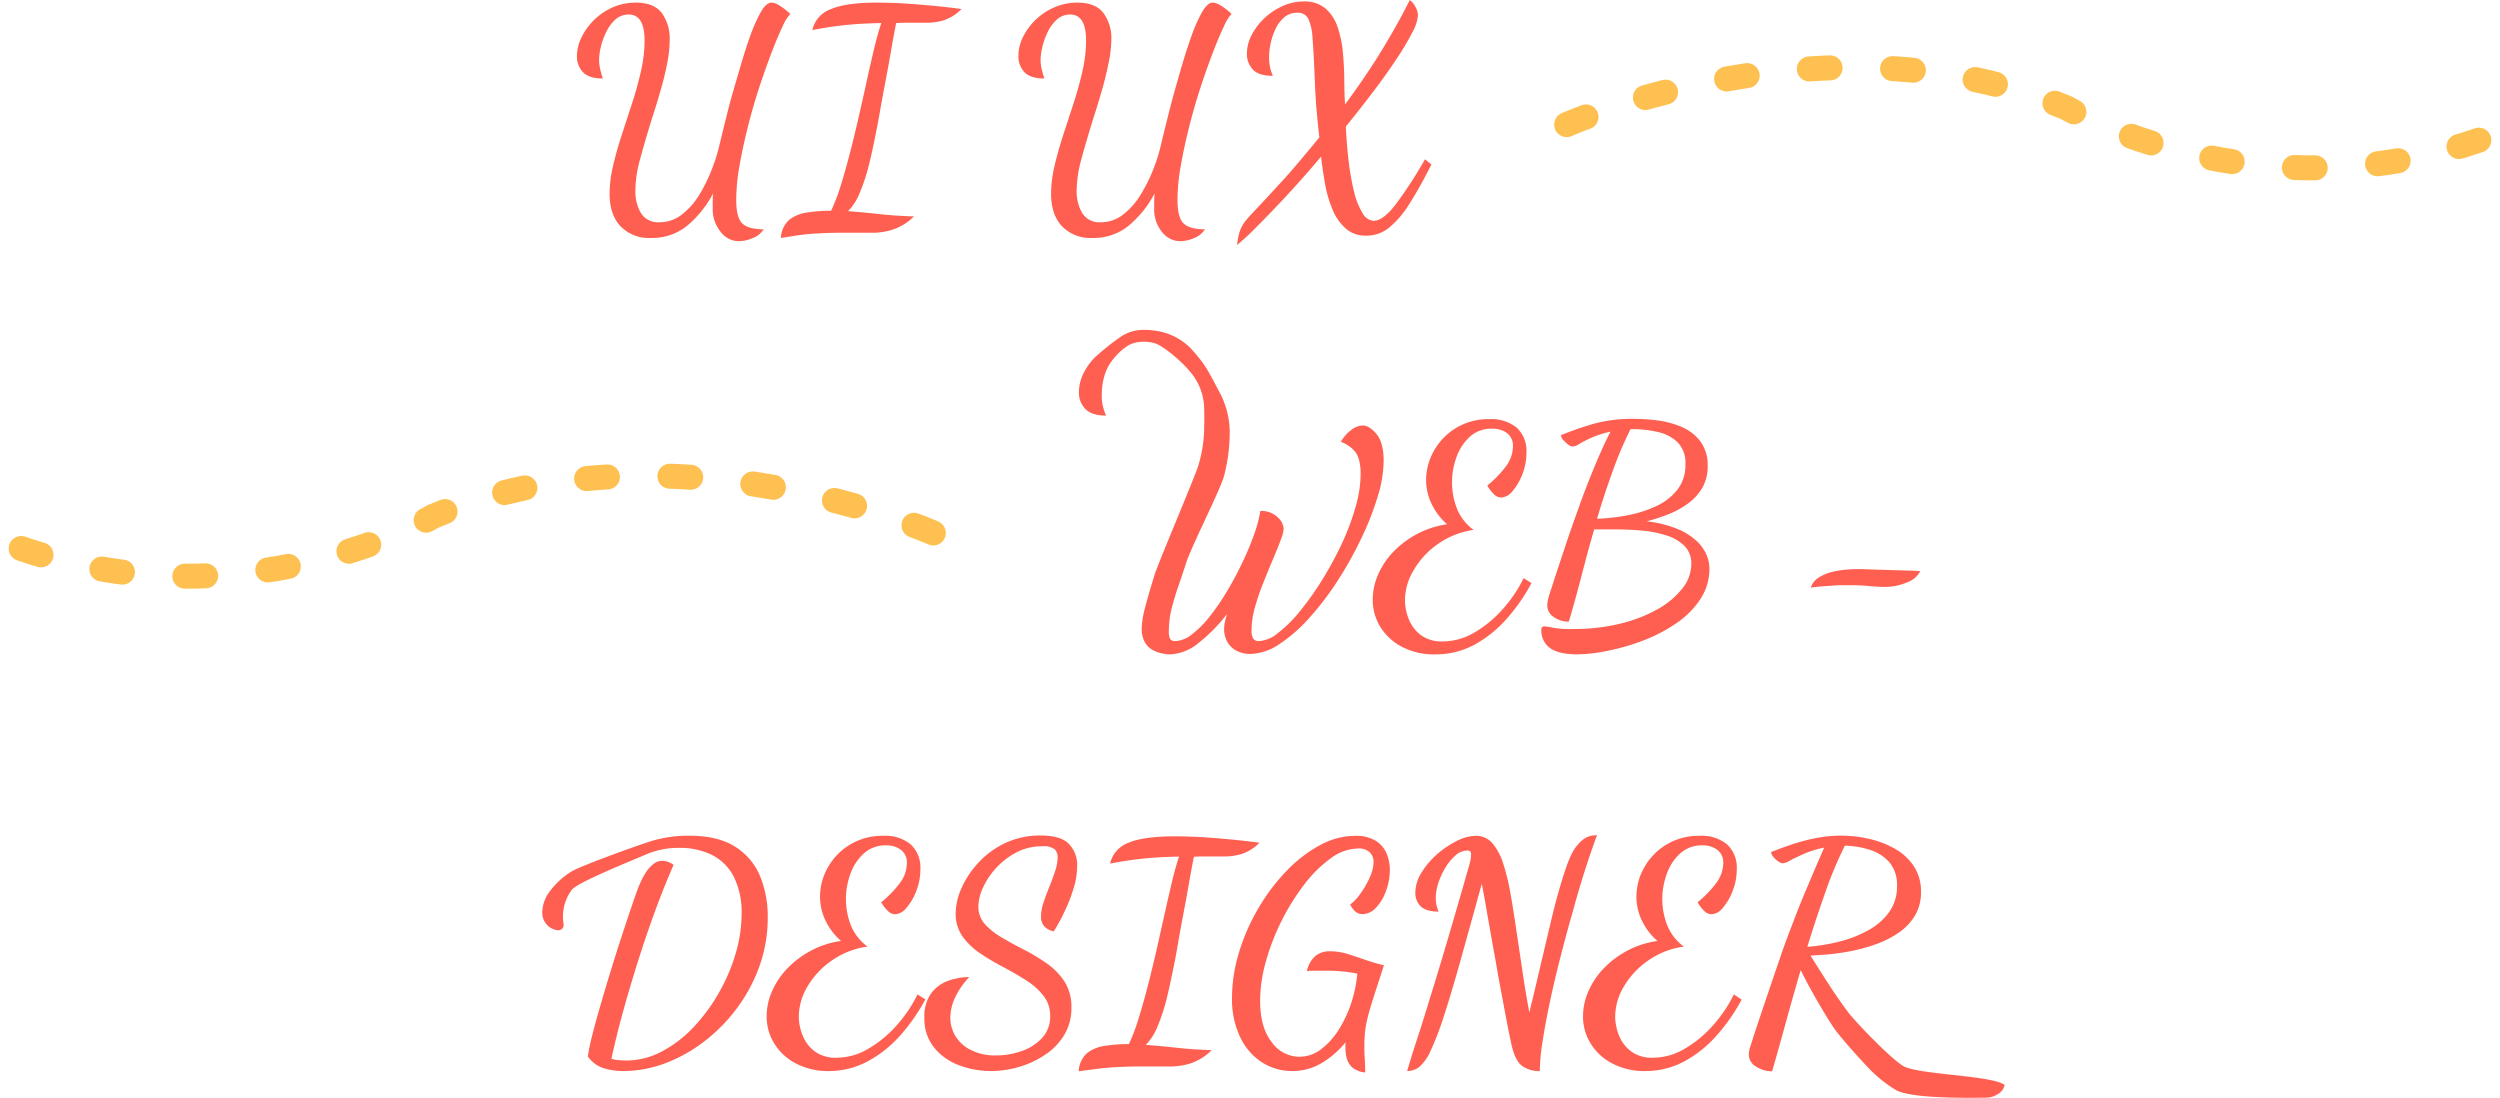 <svg xmlns="http://www.w3.org/2000/svg" xmlns:xlink="http://www.w3.org/1999/xlink" viewBox="0 0 600 263.47"><defs><style>.cls-1,.cls-5,.cls-6{fill:none;}.cls-2{fill:#ff5f51;}.cls-3{fill:#fec051;}.cls-4{fill:url(#New_Pattern_Swatch_1);}.cls-5,.cls-6{stroke-linecap:round;stroke-miterlimit:10;stroke-width:6px;stroke-dasharray:5 15;}.cls-5{stroke:url(#New_Pattern_Swatch_2);}.cls-6{stroke:url(#New_Pattern_Swatch_2-3);}</style><pattern id="New_Pattern_Swatch_1" data-name="New Pattern Swatch 1" width="25" height="25" patternTransform="translate(33 18)" patternUnits="userSpaceOnUse" viewBox="0 0 25 25"><rect class="cls-1" width="25" height="25"/><rect class="cls-2" width="25" height="25"/></pattern><pattern id="New_Pattern_Swatch_2" data-name="New Pattern Swatch 2" width="25" height="25" patternTransform="translate(-9.5 2.5)" patternUnits="userSpaceOnUse" viewBox="0 0 25 25"><rect class="cls-1" width="25" height="25"/><rect class="cls-3" width="25" height="25"/></pattern><pattern id="New_Pattern_Swatch_2-3" data-name="New Pattern Swatch 2" width="25" height="25" patternTransform="matrix(-1, 0, 0, 1, 23.5, 25.5)" patternUnits="userSpaceOnUse" viewBox="0 0 25 25"><rect class="cls-1" width="25" height="25"/><rect class="cls-3" width="25" height="25"/></pattern></defs><title>svAsset 3</title><g id="Layer_2" data-name="Layer 2"><g id="Layer_1-2" data-name="Layer 1"><path class="cls-4" d="M177.35,57.89a5.52,5.52,0,0,1-4.44-2.31,8.54,8.54,0,0,1-1.86-5.53c0-.37,0-.89,0-1.54s0-1.35.1-2.1a25.43,25.43,0,0,1-6.16,7.7,13.27,13.27,0,0,1-8.75,3,9.51,9.51,0,0,1-7.31-2.8q-2.62-2.8-2.63-7.84a29.7,29.7,0,0,1,.84-6.69q.84-3.6,2.1-7.45l2.52-7.74c.84-2.58,1.54-5.14,2.1-7.66a33,33,0,0,0,.84-7.14q0-6.3-3.78-6.3a4.68,4.68,0,0,0-3.22,1.19,9.48,9.48,0,0,0-2.2,3,16.24,16.24,0,0,0-1.3,3.6,14.07,14.07,0,0,0-.42,3.08,10.12,10.12,0,0,0,.28,2.28,21.13,21.13,0,0,0,.63,2.2q-3.36,0-4.79-1.54a5.42,5.42,0,0,1-1.44-3.85A10.31,10.31,0,0,1,139.55,9,15.08,15.08,0,0,1,147,1.79a13.59,13.59,0,0,1,5.6-1.16c2.85,0,4.91.82,6.2,2.45a10.38,10.38,0,0,1,1.92,6.58,29.46,29.46,0,0,1-.63,5.74q-.63,3.15-1.61,6.51c-.65,2.24-1.31,4.41-2,6.51q-1.76,5.67-2.87,9.83a29,29,0,0,0-1.12,7.46,10.25,10.25,0,0,0,1.33,5.42,4.82,4.82,0,0,0,4.48,2.21,8.56,8.56,0,0,0,5.25-1.78,17.13,17.13,0,0,0,4.17-4.62,37.43,37.43,0,0,0,3-6,40.44,40.44,0,0,0,1.89-5.88c.65-2.75,1.38-5.69,2.17-8.82S176.52,20,177.39,17s1.73-5.79,2.62-8.26a36.13,36.13,0,0,1,2.63-5.92c.86-1.47,1.71-2.2,2.55-2.2a4.29,4.29,0,0,1,1.93.73,15.47,15.47,0,0,1,2.55,2,10,10,0,0,0-1.82,2.94q-1.18,2.44-2.66,6.3t-3,8.47q-1.51,4.62-2.73,9.49t-2,9.34a48.1,48.1,0,0,0-.77,8c0,2.89.49,4.81,1.47,5.74s2.68,1.4,5.11,1.4a5.15,5.15,0,0,1-2.59,2.1A8.72,8.72,0,0,1,177.35,57.89Z"/><path class="cls-4" d="M187.43,57.12a6.06,6.06,0,0,1,2-4.37A8.88,8.88,0,0,1,193.73,51a36.86,36.86,0,0,1,5.74-.42,48.21,48.21,0,0,0,2.42-6.41c.77-2.49,1.51-5.16,2.24-8s1.42-5.75,2.1-8.72,1.31-5.83,1.92-8.61,1.19-5.3,1.75-7.59S211,7,211.51,5.53q-3.57.08-6.33.28c-1.85.14-3.59.33-5.22.56s-3.31.51-5,.84a6.92,6.92,0,0,1,4.41-5Q203,.63,210.46.63q3.71,0,7.7.28t7.35.63q3.36.35,5.25.63a10.78,10.78,0,0,1-4.48,2.77,15.27,15.27,0,0,1-3.64.52h-4.09c-1.19,0-2.35,0-3.47.07-.33,1.59-.69,3.52-1.08,5.81s-.84,4.74-1.33,7.35-1,5.23-1.44,7.84-.93,5-1.4,7.31-.89,4.15-1.26,5.64a46.75,46.75,0,0,1-2.17,6.65,13.45,13.45,0,0,1-2.87,4.55q3.71.28,7.49.7t8.33.56A13,13,0,0,1,214,55.19a16.66,16.66,0,0,1-4.13.67q-4.69,0-7.8,0c-2.08,0-3.89.06-5.43.14s-3,.19-4.44.38S189.2,56.84,187.43,57.12Z"/><path class="cls-4" d="M283.26,57.89a5.55,5.55,0,0,1-4.45-2.31A8.58,8.58,0,0,1,277,50.05c0-.37,0-.89,0-1.54s.06-1.35.11-2.1a25.43,25.43,0,0,1-6.16,7.7,13.27,13.27,0,0,1-8.75,3,9.53,9.53,0,0,1-7.32-2.8q-2.62-2.8-2.62-7.84a29.7,29.7,0,0,1,.84-6.69q.84-3.6,2.1-7.45t2.52-7.74c.84-2.58,1.54-5.14,2.1-7.66a33,33,0,0,0,.84-7.14q0-6.3-3.78-6.3a4.68,4.68,0,0,0-3.22,1.19,9.66,9.66,0,0,0-2.21,3,16.72,16.72,0,0,0-1.29,3.6,14.07,14.07,0,0,0-.42,3.08,10.12,10.12,0,0,0,.28,2.28,21.13,21.13,0,0,0,.63,2.2q-3.36,0-4.8-1.54a5.46,5.46,0,0,1-1.43-3.85A10.31,10.31,0,0,1,245.46,9,15,15,0,0,1,253,1.79a13.59,13.59,0,0,1,5.6-1.16q4.27,0,6.19,2.45a10.33,10.33,0,0,1,1.93,6.58A29.46,29.46,0,0,1,266,15.4q-.63,3.15-1.61,6.51c-.65,2.24-1.31,4.41-2,6.51q-1.75,5.67-2.87,9.83a29,29,0,0,0-1.12,7.46,10.25,10.25,0,0,0,1.33,5.42,4.82,4.82,0,0,0,4.48,2.21,8.56,8.56,0,0,0,5.25-1.78,17.1,17.1,0,0,0,4.16-4.62,37.48,37.48,0,0,0,3.05-6,40.44,40.44,0,0,0,1.89-5.88c.65-2.75,1.38-5.69,2.17-8.82S282.43,20,283.29,17s1.74-5.79,2.63-8.26a37.08,37.08,0,0,1,2.62-5.92c.87-1.47,1.72-2.2,2.56-2.2a4.22,4.22,0,0,1,1.92.73,15.1,15.1,0,0,1,2.56,2,10,10,0,0,0-1.82,2.94q-1.18,2.44-2.66,6.3t-3,8.47q-1.5,4.62-2.73,9.49c-.81,3.24-1.48,6.35-2,9.34a48.1,48.1,0,0,0-.77,8c0,2.89.49,4.81,1.47,5.74s2.68,1.4,5.11,1.4a5.15,5.15,0,0,1-2.59,2.1A8.72,8.72,0,0,1,283.26,57.89Z"/><path class="cls-4" d="M296.91,58.8a14.61,14.61,0,0,1,.66-3.36,8.18,8.18,0,0,1,1.19-2.21c.49-.63,1.09-1.31,1.79-2.06q2.31-2.45,4.13-4.41l3.57-3.88c1.17-1.29,2.41-2.72,3.74-4.31s2.89-3.45,4.66-5.6c-.19-1.59-.35-3.12-.49-4.59s-.26-2.86-.35-4.19-.16-2.6-.21-3.79-.09-2.29-.14-3.32q-.21-4.9-.46-8a12.43,12.43,0,0,0-1-4.55,2.75,2.75,0,0,0-2.66-1.47,4.68,4.68,0,0,0-3,1,8.16,8.16,0,0,0-2.1,2.66A15.16,15.16,0,0,0,305,10.22a15.54,15.54,0,0,0-.42,3.5,10.78,10.78,0,0,0,.91,4.48q-3.43,0-4.83-1.54a5.44,5.44,0,0,1-1.4-3.78,9.65,9.65,0,0,1,1.12-4.44,14.9,14.9,0,0,1,3-4,15.68,15.68,0,0,1,4.34-2.94A12.25,12.25,0,0,1,312.87.35a7.69,7.69,0,0,1,5.32,1.75,10.35,10.35,0,0,1,2.9,4.59,26.6,26.6,0,0,1,1.23,6.15q.29,3.33.31,6.55t.18,5.67q5.38-7.27,9.2-13.62T338.35,0a4.62,4.62,0,0,1,1.26,1.5,4.26,4.26,0,0,1,.7,2.21,10.33,10.33,0,0,1-1.37,4.1,65,65,0,0,1-3.74,6.29q-2.38,3.62-5.53,7.78T323,30.38q.21,4.41.7,8.47a59.88,59.88,0,0,0,1.29,7.24,17.29,17.29,0,0,0,2,5A3.32,3.32,0,0,0,329.67,53q2.24,0,5.25-3.89A100.26,100.26,0,0,0,342,38.22l1.54,1.26q-2.86,5.67-5.29,9.45a22.77,22.77,0,0,1-4.86,5.7,8.58,8.58,0,0,1-5.46,1.93,7.17,7.17,0,0,1-5-1.75,12.53,12.53,0,0,1-3.15-4.58A29.74,29.74,0,0,1,318,44.06c-.39-2.21-.71-4.37-.94-6.47Q313,42.42,309,46.73t-7.18,7.48A63.68,63.68,0,0,1,296.91,58.8Z"/><path class="cls-4" d="M280.81,157.05a10.23,10.23,0,0,1-1.82-.21,8.52,8.52,0,0,1-2.28-.8,4.88,4.88,0,0,1-1.92-1.86,6.33,6.33,0,0,1-.77-3.36,20,20,0,0,1,.7-4.59c.46-1.89,1.26-4.65,2.38-8.29.84-2.75,9.67-23.47,10.48-26.15a32.5,32.5,0,0,0,1.42-8.88c0-1.64.08-.65,0-5a13.93,13.93,0,0,0-3.23-8.53c-2.21-2.78-6.77-6.47-8.62-7-1.08-.32-4.45-.94-6.94.91a15.06,15.06,0,0,0-4.1,4.42A12.56,12.56,0,0,0,264.85,91a16.14,16.14,0,0,0-.42,3.64,11.06,11.06,0,0,0,1.05,5.11q-3.44,0-5-1.61a5.52,5.52,0,0,1-1.54-4,10.19,10.19,0,0,1,1-4.34,14.49,14.49,0,0,1,2.9-4.09,58.65,58.65,0,0,1,6.31-5c2.77-1.8,5.77-1.8,9.25-1.15a14.58,14.58,0,0,1,8.15,4.9c2.78,3.18,3.37,4.45,6.09,9.6a20.38,20.38,0,0,1,2.49,9.94,41.25,41.25,0,0,1-1.3,10c-.86,3.48-8,17.27-9.25,21.38q-.71,2.24-1.65,4.94c-.63,1.79-1.19,3.64-1.68,5.52a22.45,22.45,0,0,0-.73,5.64,3.91,3.91,0,0,0,.31,1.86,1.34,1.34,0,0,0,1.23.52,6.81,6.81,0,0,0,4-1.61,24.24,24.24,0,0,0,4.31-4.34,55.34,55.34,0,0,0,4.16-6.09q2-3.36,3.68-6.9a69.63,69.63,0,0,0,2.8-6.71,31.84,31.84,0,0,0,1.47-5.57,5.59,5.59,0,0,1,4.13,1.47,4.13,4.13,0,0,1,1.47,2.8,8.38,8.38,0,0,1-.6,2.38c-.39,1.12-1.06,2.78-2,5q-1.12,2.65-2.31,5.64a55.77,55.77,0,0,0-2,5.87,20.69,20.69,0,0,0-.8,5.43,4.14,4.14,0,0,0,.38,2,1.56,1.56,0,0,0,1.44.63,7.86,7.86,0,0,0,4.51-1.93,31.34,31.34,0,0,0,5.29-5.25,69.73,69.73,0,0,0,5.32-7.49,83.49,83.49,0,0,0,4.69-8.64,57.33,57.33,0,0,0,3.32-8.82,29.22,29.22,0,0,0,1.23-7.91q0-3.85-1.37-5.46a7.68,7.68,0,0,0-3.39-2.31,9.67,9.67,0,0,1,2.69-3,4.81,4.81,0,0,1,2.56-.94c1.07,0,2.18.69,3.32,2.06s1.72,3.54,1.72,6.48a30.39,30.39,0,0,1-1.44,8.54,67.91,67.91,0,0,1-3.92,10,89.12,89.12,0,0,1-5.67,10.16,69.18,69.18,0,0,1-6.79,8.92,37.1,37.1,0,0,1-7.24,6.34,12.92,12.92,0,0,1-6.93,2.34,7.05,7.05,0,0,1-3.26-.74,5.34,5.34,0,0,1-2.24-2.1,6.21,6.21,0,0,1-.8-3.18,7.8,7.8,0,0,1,.21-1.75c.14-.61.3-1.21.49-1.82a39.21,39.21,0,0,1-6.9,7A11.42,11.42,0,0,1,280.81,157.05Z"/><path class="cls-4" d="M344.37,157.05a16.46,16.46,0,0,1-7.84-1.78,13.41,13.41,0,0,1-5.22-4.77,12.27,12.27,0,0,1-1.85-6.61,14.91,14.91,0,0,1,1.33-6.09,18.57,18.57,0,0,1,3.74-5.5,22.43,22.43,0,0,1,5.67-4.19,21.64,21.64,0,0,1,7.11-2.28,15.12,15.12,0,0,1-3.78-5,13.24,13.24,0,0,1-1.26-5.6,14.22,14.22,0,0,1,1.89-7.07,14.85,14.85,0,0,1,13.3-7.56,9.59,9.59,0,0,1,6.58,2.06,7.63,7.63,0,0,1,2.31,6,14.1,14.1,0,0,1-1,5.21,13.64,13.64,0,0,1-2.35,4,3.75,3.75,0,0,1-2.69,1.54,2.6,2.6,0,0,1-1.86-.88,9,9,0,0,1-1.5-2,25.57,25.57,0,0,0,4.37-4.48,8.1,8.1,0,0,0,1.79-4.9,3.81,3.81,0,0,0-1.4-3.19,5.81,5.81,0,0,0-3.64-1.08,7.64,7.64,0,0,0-5.29,1.92,12.13,12.13,0,0,0-3.22,4.91,17.77,17.77,0,0,0-1.08,6.12,17.38,17.38,0,0,0,1.12,6.06,11.69,11.69,0,0,0,4.06,5.28A20,20,0,0,0,339.19,137a14.16,14.16,0,0,0-2,7.07,12.51,12.51,0,0,0,.87,4.41,9,9,0,0,0,2.87,3.89,8.42,8.42,0,0,0,5.36,1.57,15.06,15.06,0,0,0,7.56-2.13,27.69,27.69,0,0,0,6.82-5.64,32.1,32.1,0,0,0,5-7.42l1.89,1.19a44.38,44.38,0,0,1-6.09,8.72,28.72,28.72,0,0,1-7.77,6.16A19.57,19.57,0,0,1,344.37,157.05Z"/><path class="cls-4" d="M378.6,157.05q-4.28,0-6.44-1.4a5.2,5.2,0,0,1-2.24-4.62c0-.47.25-.7.77-.7a9.61,9.61,0,0,1,1.92.31,24.1,24.1,0,0,0,4.94.32,47,47,0,0,0,11.34-1.29,35.34,35.34,0,0,0,9-3.5,19.71,19.71,0,0,0,5.92-5,9.44,9.44,0,0,0,2.1-5.78,5.92,5.92,0,0,0-1.65-4.38,10.7,10.7,0,0,0-4.34-2.51,26.41,26.41,0,0,0-5.88-1.16q-3.18-.28-6.26-.28c-.89,0-1.78,0-2.66,0l-2.52,0q-1.54,5.33-3,11t-3.08,11.13a6,6,0,0,1-3.64-1.12,3.3,3.3,0,0,1-1.54-2.73,7.41,7.41,0,0,1,.24-1.64,23.7,23.7,0,0,1,.74-2.42c.28-.89.75-2.36,1.43-4.41s1.48-4.48,2.42-7.28,2-5.75,3.11-8.85,2.33-6.15,3.57-9.14,2.46-5.67,3.68-8a23.36,23.36,0,0,0-4.62,1.47,30.38,30.38,0,0,0-2.87,1.47,3.59,3.59,0,0,1-1.61.63,2,2,0,0,1-1.09-.49,7,7,0,0,1-1.19-1.12,1.84,1.84,0,0,1-.52-1.12,79.5,79.5,0,0,1,7.84-2.73,35.25,35.25,0,0,1,9.8-1.19,45.1,45.1,0,0,1,5.53.38,21.93,21.93,0,0,1,5.74,1.54,11.14,11.14,0,0,1,4.51,3.44,9.51,9.51,0,0,1,1.79,6,10.18,10.18,0,0,1-1.3,5.22,12.4,12.4,0,0,1-3.46,3.77,20.84,20.84,0,0,1-4.76,2.59,41.45,41.45,0,0,1-5.11,1.65,28.26,28.26,0,0,1,7.24,1.78,15.54,15.54,0,0,1,4.62,2.84,10.12,10.12,0,0,1,2.45,3.32,8.49,8.49,0,0,1,.74,3.33,13.23,13.23,0,0,1-2.17,7.42,21.19,21.19,0,0,1-5.71,5.74,37.26,37.26,0,0,1-7.77,4.09,50.37,50.37,0,0,1-8.43,2.49A38.93,38.93,0,0,1,378.6,157.05Zm4.69-32.55a46.94,46.94,0,0,0,7.7-.91,27.47,27.47,0,0,0,6.82-2.28,13.42,13.42,0,0,0,4.87-3.92,9.65,9.65,0,0,0,1.82-6,7,7,0,0,0-1.82-5.18,9.84,9.84,0,0,0-4.76-2.52,27,27,0,0,0-6.3-.7h-.28A85.5,85.5,0,0,0,387,113.2Q385,118.69,383.29,124.5Z"/><path class="cls-4" d="M434.6,141a4.36,4.36,0,0,1,2-2.45,10.67,10.67,0,0,1,3.29-1.33,22.59,22.59,0,0,1,3.43-.53c1.07-.07,1.89-.1,2.45-.1s1.61,0,3,.07l4.55.14,4.55.14c1.4,0,2.4.09,3,.14a5.72,5.72,0,0,1-3.19,2.69,13.13,13.13,0,0,1-5.35,1.09q-1.47,0-3.78-.21c-1.54-.14-3.2-.21-5-.21-1.17,0-2.38,0-3.64.1s-2.37.16-3.33.25S435,141,434.6,141Z"/><path class="cls-4" d="M149.56,257.05a15.8,15.8,0,0,1-4.65-.67,7.36,7.36,0,0,1-3.82-2.83,44.77,44.77,0,0,1,1-4.9c.53-2.15,1.2-4.58,2-7.32s1.63-5.54,2.52-8.43,1.76-5.66,2.63-8.3,1.63-4.94,2.31-6.93,1.17-3.41,1.5-4.3c.14-.37.37-.93.7-1.68a16.63,16.63,0,0,1,1.26-2.31,8.24,8.24,0,0,1,1.79-2,3.49,3.49,0,0,1,2.2-.8,5,5,0,0,1,2.66,1q-2.17,4.91-4.37,10.89t-4.2,12.31q-2,6.35-3.64,12.32t-2.7,11a6.17,6.17,0,0,0,1.58.31,18.55,18.55,0,0,0,1.92.11,18.18,18.18,0,0,0,8.68-2.21,29.39,29.39,0,0,0,7.6-5.87,42.94,42.94,0,0,0,6.05-8.26,43.8,43.8,0,0,0,4-9.42,33.3,33.3,0,0,0,1.4-9.24,19.26,19.26,0,0,0-1.92-9.21,11.94,11.94,0,0,0-5.29-5.17,17.26,17.26,0,0,0-7.7-1.65,19.64,19.64,0,0,0-8.19,1.65c-2.43,1.09-16.33,6.59-17.7,8.47a10.86,10.86,0,0,0-1.93,8.12v0a1.29,1.29,0,0,1-1.47,1.53,4.37,4.37,0,0,1-2.34-1.13,4.29,4.29,0,0,1-1.3-3.18,8.61,8.61,0,0,1,1.79-5,18.66,18.66,0,0,1,5-4.65c2.12-1.43,16.58-6.57,19.38-7.44a30.84,30.84,0,0,1,9.1-1.29q6.85,0,11,2.62a15.16,15.16,0,0,1,6,7.07,25.66,25.66,0,0,1,1.85,9.91,34.63,34.63,0,0,1-1.92,11.51A38.66,38.66,0,0,1,177,241.79a40.45,40.45,0,0,1-7.84,8.05,36.69,36.69,0,0,1-9.45,5.32A28.46,28.46,0,0,1,149.56,257.05Z"/><path class="cls-4" d="M198.91,257.05a16.35,16.35,0,0,1-7.84-1.79,13.21,13.21,0,0,1-5.21-4.76,12.19,12.19,0,0,1-1.86-6.61,14.91,14.91,0,0,1,1.33-6.09,18.79,18.79,0,0,1,3.75-5.5,22.71,22.71,0,0,1,5.67-4.2,21.81,21.81,0,0,1,7.1-2.27,15.12,15.12,0,0,1-3.78-5,13.24,13.24,0,0,1-1.26-5.6,14.22,14.22,0,0,1,1.89-7.07,14.85,14.85,0,0,1,13.3-7.56,9.53,9.53,0,0,1,6.58,2.07,7.59,7.59,0,0,1,2.31,6,14.1,14.1,0,0,1-1,5.21,13.42,13.42,0,0,1-2.34,4,3.75,3.75,0,0,1-2.7,1.54,2.58,2.58,0,0,1-1.85-.88,8.78,8.78,0,0,1-1.51-2,25.29,25.29,0,0,0,4.38-4.48,8.08,8.08,0,0,0,1.78-4.9,3.78,3.78,0,0,0-1.4-3.18,5.74,5.74,0,0,0-3.64-1.09,7.56,7.56,0,0,0-5.28,1.93,11.86,11.86,0,0,0-3.22,4.89,17.65,17.65,0,0,0-1.09,6.13,17.38,17.38,0,0,0,1.12,6.06,11.76,11.76,0,0,0,4.06,5.28,19.61,19.61,0,0,0-8.75,3.47,19.85,19.85,0,0,0-5.74,6.26,14.26,14.26,0,0,0-2,7.07,12.31,12.31,0,0,0,.88,4.41,8.88,8.88,0,0,0,2.87,3.89,8.39,8.39,0,0,0,5.35,1.57,14.92,14.92,0,0,0,7.56-2.14,27.65,27.65,0,0,0,6.83-5.63,32.37,32.37,0,0,0,5-7.42l1.89,1.19a44.38,44.38,0,0,1-6.09,8.72,28.42,28.42,0,0,1-7.77,6.16A19.57,19.57,0,0,1,198.91,257.05Z"/><path class="cls-4" d="M237.9,257.05a21.63,21.63,0,0,1-7.74-1.4,13.81,13.81,0,0,1-6-4.27,11,11,0,0,1-2.31-7.14,9.32,9.32,0,0,1,1.68-5.91,8.75,8.75,0,0,1,4.2-3,15.44,15.44,0,0,1,4.9-.84,18.53,18.53,0,0,0-3.4,4.9,11.58,11.58,0,0,0-1.15,4.83,8.58,8.58,0,0,0,1.22,4.44A9.06,9.06,0,0,0,233,252a12.83,12.83,0,0,0,6.09,1.3,18.23,18.23,0,0,0,6.12-1.05,11.8,11.8,0,0,0,4.9-3.15,7.45,7.45,0,0,0,1.93-5.25,7.64,7.64,0,0,0-1.65-4.93,16.58,16.58,0,0,0-4.23-3.71q-2.59-1.65-5.46-3.16a56.55,56.55,0,0,1-5.46-3.25,16.46,16.46,0,0,1-4.24-4.06,9.32,9.32,0,0,1-1.64-5.53,15.28,15.28,0,0,1,1.43-6.12,22.31,22.31,0,0,1,4.1-6.13,20.94,20.94,0,0,1,6.44-4.66,19.57,19.57,0,0,1,8.4-1.78q4.83,0,6.79,2a7.32,7.32,0,0,1,2,5.32,18.62,18.62,0,0,1-.91,5.53,38.83,38.83,0,0,1-2.21,5.6,48.81,48.81,0,0,1-2.48,4.55,4.19,4.19,0,0,1-2.31-1.22,3.46,3.46,0,0,1-.77-2.35,10.87,10.87,0,0,1,.59-3.29c.4-1.21.87-2.47,1.4-3.78s1-2.58,1.4-3.82a10.73,10.73,0,0,0,.6-3.25,2.59,2.59,0,0,0-.74-2,4.45,4.45,0,0,0-3-.7,13.06,13.06,0,0,0-6.16,1.47,18.11,18.11,0,0,0-8,8.44,11,11,0,0,0-1.12,4.51,6.25,6.25,0,0,0,1.61,4.31,17.09,17.09,0,0,0,4.16,3.25c1.71,1,3.5,2,5.39,2.94a45.07,45.07,0,0,1,5.39,3.29,15.49,15.49,0,0,1,4.17,4.34,11.23,11.23,0,0,1,1.61,6.16,12.45,12.45,0,0,1-1.65,6.44,14.58,14.58,0,0,1-4.44,4.72,21.88,21.88,0,0,1-6.2,3A24.14,24.14,0,0,1,237.9,257.05Z"/><path class="cls-4" d="M258.9,257.12a6.08,6.08,0,0,1,2-4.37A8.88,8.88,0,0,1,265.2,251a36.86,36.86,0,0,1,5.74-.42,48.29,48.29,0,0,0,2.41-6.41q1.15-3.74,2.24-8t2.1-8.71q1-4.46,1.93-8.62t1.75-7.59q.84-3.44,1.61-5.67-3.57.08-6.34.28c-1.84.14-3.58.33-5.21.56s-3.31.51-5,.84a6.92,6.92,0,0,1,4.41-5q3.65-1.54,11.13-1.54,3.7,0,7.7.28t7.35.63q3.36.35,5.25.63a10.64,10.64,0,0,1-4.48,2.76,14.84,14.84,0,0,1-3.64.53H290c-1.19,0-2.34,0-3.46.07-.33,1.59-.69,3.52-1.09,5.81s-.84,4.74-1.33,7.35-1,5.23-1.43,7.84-.93,5.05-1.4,7.31-.89,4.15-1.26,5.64a46.75,46.75,0,0,1-2.17,6.65,13.45,13.45,0,0,1-2.87,4.55q3.71.28,7.49.7t8.33.56a13.14,13.14,0,0,1-5.32,3.26,17.05,17.05,0,0,1-4.13.66q-4.69,0-7.81,0c-2.07,0-3.88.07-5.42.15s-3,.19-4.45.38S260.67,256.84,258.9,257.12Z"/><path class="cls-4" d="M310.14,257.05a13.33,13.33,0,0,1-7.21-2.06,14.41,14.41,0,0,1-5.25-6,21.07,21.07,0,0,1-2-9.48,37.46,37.46,0,0,1,1.68-10.92A48.4,48.4,0,0,1,302,218a47.12,47.12,0,0,1,6.72-8.93,32.58,32.58,0,0,1,8-6.19,17.82,17.82,0,0,1,8.51-2.28,9,9,0,0,1,4.9,1.16,6.54,6.54,0,0,1,2.62,3,10.19,10.19,0,0,1,.81,4.06,14.33,14.33,0,0,1-.88,4.9,11.39,11.39,0,0,1-2.38,4.06,4.49,4.49,0,0,1-3.32,1.61,2.61,2.61,0,0,1-1.54-.49,5.11,5.11,0,0,1-1.4-1.82,10.28,10.28,0,0,0,2.34-2.45,21.39,21.39,0,0,0,2.28-3.88,9.41,9.41,0,0,0,1-3.82,3.29,3.29,0,0,0-.88-2.34,3.8,3.8,0,0,0-2.9-.95,11.31,11.31,0,0,0-6.48,2.34,30.23,30.23,0,0,0-6.33,6.24,53.16,53.16,0,0,0-5.43,8.67,54.25,54.25,0,0,0-3.81,9.8,35,35,0,0,0-1.4,9.49q0,6.38,2.76,9.91a8.21,8.21,0,0,0,6.62,3.53,8.6,8.6,0,0,0,5.28-1.82,17.37,17.37,0,0,0,4.27-4.79,29,29,0,0,0,3-6.48,31.45,31.45,0,0,0,1.4-6.86c-1.17-.23-2.37-.41-3.61-.53s-2.53-.17-3.88-.17c-.75,0-1.49,0-2.24,0s-1.54,0-2.38.1a6.74,6.74,0,0,1,2-3.6,5.36,5.36,0,0,1,3.61-1.16,14.23,14.23,0,0,1,4.23.66c1.43.45,2.87.93,4.34,1.44a43.91,43.91,0,0,0,4.31,1.26l-.7,2.17q-1.26,3.86-2.07,6.4c-.53,1.71-.94,3.15-1.22,4.35a23.77,23.77,0,0,0-.56,3.22c-.09,1-.14,1.94-.14,3s0,1.9.07,2.9.09,2.23.14,3.68a5.62,5.62,0,0,1-3.12-1.22,4.51,4.51,0,0,1-1.33-2.21,10.09,10.09,0,0,1-.31-2.45v-.7a3.33,3.33,0,0,1,.07-.7,21.84,21.84,0,0,1-5.64,4.94A13.6,13.6,0,0,1,310.14,257.05Z"/><path class="cls-4" d="M337.72,257.05q1-3.5,2.38-7.67t3.08-9.8q1.76-5.62,4.06-13.4t5.32-18.34c.05-.14.14-.49.28-1.05a6.9,6.9,0,0,0,.21-1.68,1.22,1.22,0,0,0-.18-.77.93.93,0,0,0-.73-.21,4.31,4.31,0,0,0-2.84,1.19,12.62,12.62,0,0,0-2.45,3,17.1,17.1,0,0,0-1.68,3.71,12.12,12.12,0,0,0-.59,3.47,8.11,8.11,0,0,0,.7,3.29c-2,0-3.5-.43-4.34-1.3a4.46,4.46,0,0,1-1.26-3.25,9.14,9.14,0,0,1,1.47-4.79,19,19,0,0,1,3.74-4.42,21.89,21.89,0,0,1,4.76-3.21,10.37,10.37,0,0,1,4.52-1.23,5.15,5.15,0,0,1,4,1.78,13.86,13.86,0,0,1,2.59,4.87,51.24,51.24,0,0,1,1.72,7c.47,2.61.91,5.37,1.33,8.26.56,3.73,1,6.71,1.33,8.92s.59,4,.8,5.29.4,2.4.56,3.29.34,1.89.53,3q.84-3.36,1.71-7.1c.59-2.5,1.18-5,1.79-7.6s1.2-5.07,1.78-7.53,1.18-4.74,1.79-6.89,1.2-4.05,1.78-5.7a25.26,25.26,0,0,1,1.72-4,10.54,10.54,0,0,1,2-2.41,5.11,5.11,0,0,1,3.68-1.3q-1.19,3.15-2.7,7.8t-3,10.09q-1.55,5.42-3,11.05T372,240.35c-.75,3.53-1.34,6.74-1.79,9.63a49,49,0,0,0-.66,7.07,7,7,0,0,1-4.24-1.22q-1.63-1.23-2.48-4.8-.28-1.18-.84-4c-.37-1.87-.79-4.07-1.26-6.62s-1-5.21-1.47-8-1-5.54-1.47-8.23-.89-5.08-1.26-7.21-.68-3.74-.91-4.86q-3.15,11.47-5.39,19.43t-3.92,13a67.58,67.58,0,0,1-3,7.73,10.93,10.93,0,0,1-2.66,3.78A4.65,4.65,0,0,1,337.72,257.05Z"/><path class="cls-4" d="M394.84,257.05a16.35,16.35,0,0,1-7.84-1.79,13.21,13.21,0,0,1-5.21-4.76,12.19,12.19,0,0,1-1.86-6.61,14.91,14.91,0,0,1,1.33-6.09,19,19,0,0,1,3.74-5.5,22.71,22.71,0,0,1,5.67-4.2,21.87,21.87,0,0,1,7.11-2.27,15.12,15.12,0,0,1-3.78-5,13.24,13.24,0,0,1-1.26-5.6,14.22,14.22,0,0,1,1.89-7.07,14.85,14.85,0,0,1,13.3-7.56,9.53,9.53,0,0,1,6.58,2.07,7.59,7.59,0,0,1,2.31,6,14.1,14.1,0,0,1-1,5.21,13.63,13.63,0,0,1-2.34,4,3.77,3.77,0,0,1-2.7,1.54,2.62,2.62,0,0,1-1.86-.88,9,9,0,0,1-1.5-2,24.88,24.88,0,0,0,4.37-4.48,8.1,8.1,0,0,0,1.79-4.9,3.78,3.78,0,0,0-1.4-3.18,5.74,5.74,0,0,0-3.64-1.09,7.6,7.6,0,0,0-5.29,1.93,11.94,11.94,0,0,0-3.21,4.89,17.65,17.65,0,0,0-1.09,6.13,17.38,17.38,0,0,0,1.12,6.06,11.76,11.76,0,0,0,4.06,5.28,19.61,19.61,0,0,0-8.75,3.47,19.85,19.85,0,0,0-5.74,6.26,14.26,14.26,0,0,0-2,7.07,12.51,12.51,0,0,0,.87,4.41,8.9,8.9,0,0,0,2.88,3.89,8.39,8.39,0,0,0,5.35,1.57,14.92,14.92,0,0,0,7.56-2.14,27.42,27.42,0,0,0,6.82-5.63,32.1,32.1,0,0,0,5-7.42L418,239.9a44.38,44.38,0,0,1-6.09,8.72,28.42,28.42,0,0,1-7.77,6.16A19.57,19.57,0,0,1,394.84,257.05Z"/><path class="cls-4" d="M476.87,263.43c-1.12,0-17.87.48-21.85-1.82a31.93,31.93,0,0,1-6-4.7c-1.77-1.77-7.6-8.18-9.12-10.53s-2.95-4.73-4.3-7.11-2.5-4.53-3.43-6.44q-1.89,6.43-3.61,12.71t-3.25,11.58a7.05,7.05,0,0,1-3.82-1.12,3.36,3.36,0,0,1-1.78-2.94,5.72,5.72,0,0,1,.35-1.82c.23-.7.44-1.38.63-2q2-6.09,3.64-10.88c1.07-3.2,2.09-6.14,3-8.83s1.94-5.34,2.94-8,2.11-5.41,3.33-8.3,2.61-6.16,4.2-9.8a23.45,23.45,0,0,0-4.8,1.47c-1.37.61-2.49,1.14-3.36,1.61a4.72,4.72,0,0,1-1.78.7,2.18,2.18,0,0,1-1.05-.46,4.85,4.85,0,0,1-1.23-1.12,2,2,0,0,1-.52-1.15q1.95-.76,4.58-1.68a48.51,48.51,0,0,1,5.78-1.58,31.66,31.66,0,0,1,6.51-.66,30.42,30.42,0,0,1,6.51.73,22.86,22.86,0,0,1,6.23,2.35,13.36,13.36,0,0,1,4.62,4.2,10.91,10.91,0,0,1,1.75,6.23,10.78,10.78,0,0,1-1.47,5.71,13.5,13.5,0,0,1-3.92,4.09,23.33,23.33,0,0,1-5.39,2.73,42.45,42.45,0,0,1-5.95,1.65,51.47,51.47,0,0,1-5.57.8c-1.7.14-3.11.23-4.23.28q2.24,3.57,4.41,6.93c1.44,2.24,3,4.47,4.65,6.69s10.62,11.57,13.41,13c4,2,21.15,2.15,24.14,4.44a3.33,3.33,0,0,1-1.72,2.24A5.16,5.16,0,0,1,476.87,263.43Zm-43.11-36.2a44,44,0,0,0,7.73-1.26,28.14,28.14,0,0,0,6.93-2.73,14.82,14.82,0,0,0,5-4.37,10.45,10.45,0,0,0,1.86-6.2,8.36,8.36,0,0,0-1.82-5.71,10.34,10.34,0,0,0-4.69-3,21.37,21.37,0,0,0-6-1,91.92,91.92,0,0,0-4.62,11Q435.87,220.37,433.76,227.23Z"/><path class="cls-5" d="M376,29.91s63-28,120-4c0,0,46,27,101,7"/><path class="cls-6" d="M224,127.91s-63-28-120-4c0,0-46,27-101,7"/></g></g></svg>